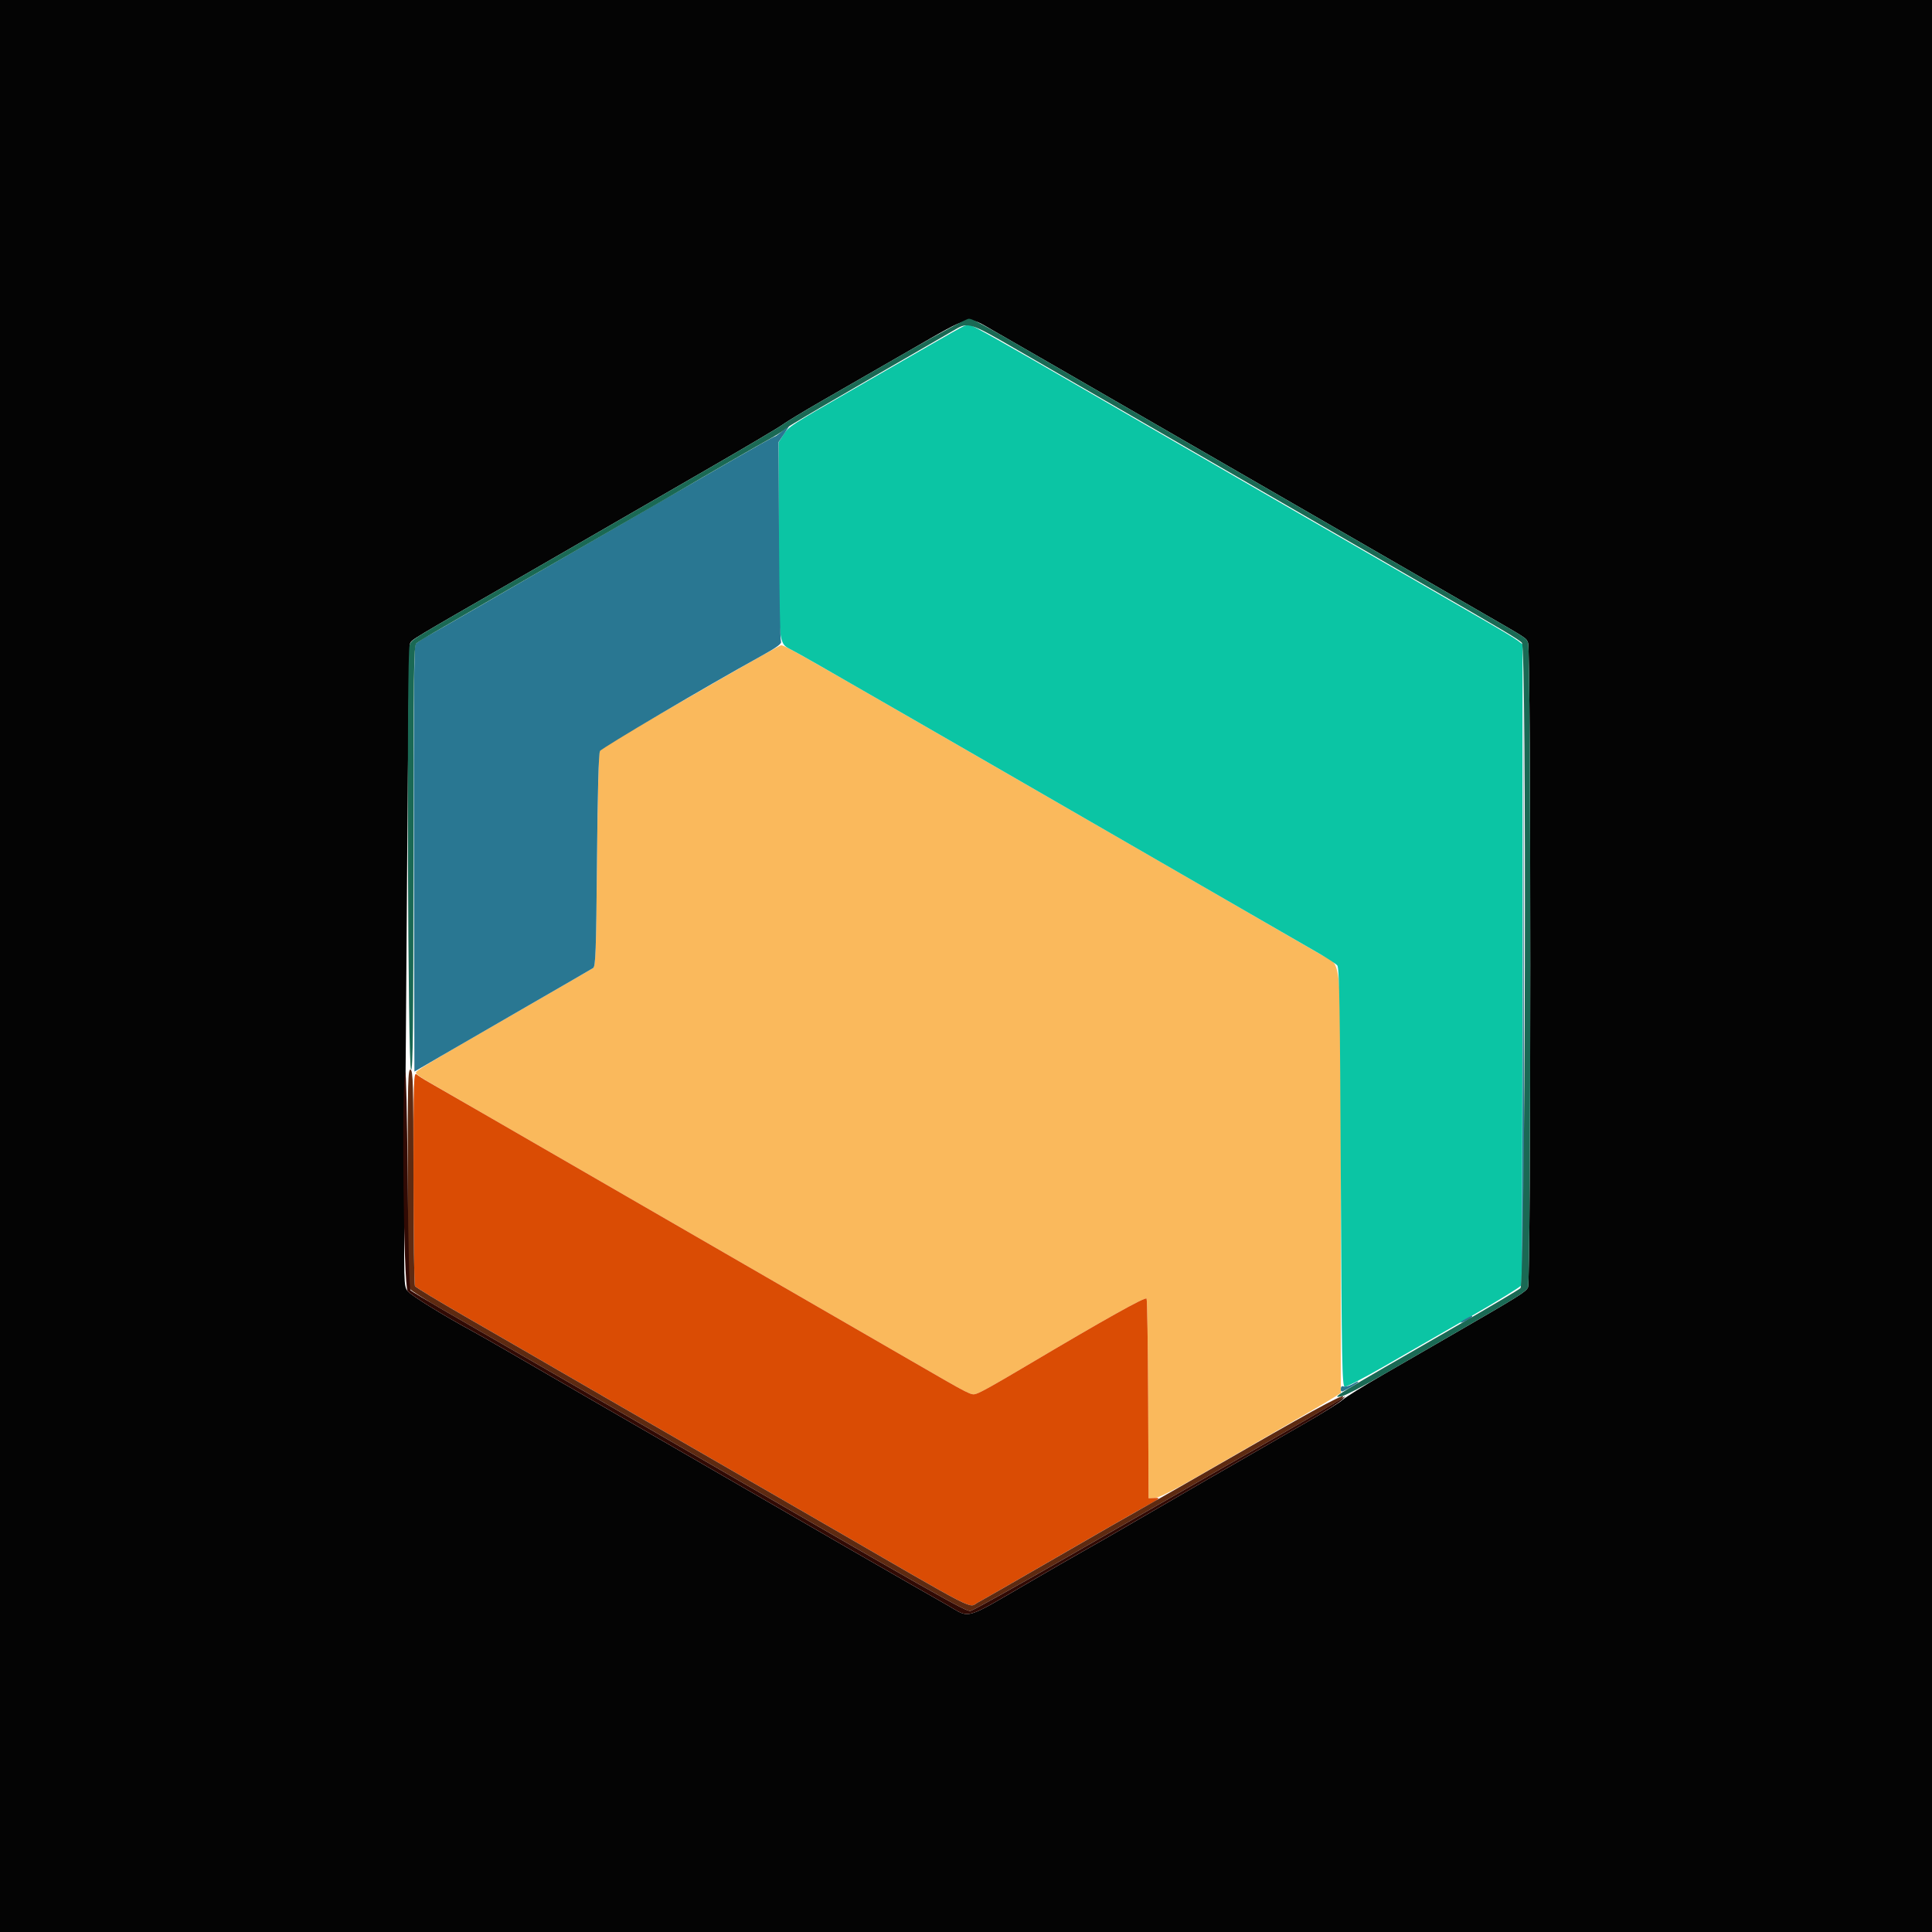 <svg id="svg" version="1.1" xmlns="http://www.w3.org/2000/svg" xmlns:xlink="http://www.w3.org/1999/xlink" width="400" height="400" viewBox="0, 0, 400,400"><g id="svgg"><path id="path0" d="M148.987 140.724 C 126.673 153.557,124.456 154.879,124.132 155.543 C 123.955 155.905,123.719 166.062,123.606 178.115 C 123.428 197.001,123.317 200.084,122.800 200.419 C 122.470 200.632,116.530 204.076,109.600 208.072 C 87.358 220.896,85.975 221.725,86.119 222.158 C 86.197 222.392,87.237 223.145,88.431 223.831 C 89.624 224.517,95.280 227.786,101.000 231.094 C 117.371 240.563,140.176 253.736,160.400 265.404 C 170.630 271.307,183.410 278.688,188.800 281.806 C 201.148 288.951,201.049 288.901,202.120 288.566 C 203.084 288.264,205.779 286.758,212.800 282.595 C 228.931 273.030,237.033 268.500,237.384 268.851 C 237.516 268.983,237.664 278.341,237.712 289.646 L 237.800 310.200 239.076 310.144 C 239.909 310.107,243.172 308.452,248.476 305.377 C 252.944 302.786,260.650 298.343,265.600 295.502 C 270.550 292.661,275.275 289.899,276.100 289.363 L 277.600 288.389 277.594 244.894 C 277.587 195.351,278.023 200.266,273.398 197.591 C 254.695 186.774,235.960 175.962,208.600 160.194 C 202.440 156.644,193.710 151.613,189.200 149.014 C 164.309 134.668,162.405 133.600,161.703 133.600 C 161.522 133.600,155.800 136.806,148.987 140.724 " stroke="none" fill="#fab95c" fill-rule="evenodd"></path><path id="path1" d="M199.600 67.492 C 199.270 67.619,196.030 69.437,192.400 71.533 C 188.770 73.629,181.750 77.671,176.800 80.516 C 163.588 88.109,163.258 88.324,162.178 90.034 L 161.200 91.584 161.200 111.332 C 161.200 133.384,161.176 133.163,163.744 134.473 C 165.318 135.276,170.595 138.290,189.200 149.014 C 193.710 151.613,202.440 156.644,208.600 160.194 C 232.673 174.067,249.116 183.555,260.600 190.198 C 265.440 192.997,270.965 196.183,272.878 197.277 C 274.791 198.370,276.591 199.548,276.878 199.894 C 277.297 200.399,277.439 209.019,277.600 243.756 C 277.778 282.170,277.868 287.002,278.413 287.107 C 278.750 287.172,282.350 285.311,286.413 282.971 C 290.476 280.632,298.518 276.004,304.285 272.686 C 310.052 269.369,314.865 266.407,314.982 266.104 C 315.098 265.800,315.202 235.818,315.213 199.476 L 315.232 133.400 314.199 132.609 C 313.631 132.174,310.698 130.398,307.683 128.662 C 301.192 124.925,288.154 117.405,282.800 114.309 C 280.710 113.101,274.950 109.779,270.000 106.928 C 262.353 102.523,238.752 88.888,225.600 81.278 C 207.157 70.605,201.088 67.195,200.600 67.233 C 200.380 67.249,199.930 67.366,199.600 67.492 " stroke="none" fill="#0bc5a4" fill-rule="evenodd"></path><path id="path2" d="M0.000 200.000 L 0.000 400.000 200.000 400.000 L 400.000 400.000 400.000 200.000 L 400.000 0.000 200.000 0.000 L 0.000 0.000 0.000 200.000 M205.800 68.526 C 208.220 69.912,213.890 73.178,218.400 75.782 C 229.260 82.054,294.161 119.522,305.600 126.125 C 316.784 132.580,315.865 131.985,316.372 133.097 C 316.982 134.436,316.974 265.180,316.364 266.519 C 315.931 267.469,314.802 268.174,300.400 276.495 C 296.770 278.593,290.470 282.234,286.400 284.587 C 282.330 286.940,278.550 289.288,278.000 289.803 C 277.450 290.319,274.120 292.399,270.600 294.425 C 250.195 306.170,248.287 307.273,233.600 315.809 C 230.630 317.535,226.400 319.961,224.200 321.201 C 222.000 322.441,217.320 325.133,213.800 327.184 C 199.302 335.632,201.013 335.128,196.200 332.364 C 194.220 331.227,190.800 329.274,188.600 328.025 C 186.400 326.776,180.460 323.357,175.400 320.428 C 154.347 308.238,145.593 303.174,142.000 301.104 C 132.224 295.474,115.164 285.603,105.317 279.880 C 102.412 278.191,98.992 276.245,97.717 275.556 C 91.740 272.323,85.112 268.214,84.385 267.290 C 83.595 266.286,83.585 265.864,83.793 243.834 C 83.911 231.495,84.140 201.690,84.303 177.600 C 84.466 153.510,84.738 133.526,84.908 133.191 C 85.323 132.371,84.804 132.682,107.200 119.799 C 111.490 117.331,119.140 112.916,124.200 109.988 C 129.260 107.059,139.543 101.120,147.052 96.789 C 154.560 92.458,161.310 88.458,162.052 87.900 C 162.793 87.342,166.460 85.124,170.200 82.972 C 173.940 80.820,182.112 76.121,188.359 72.529 C 201.489 64.982,200.152 65.289,205.800 68.526 " stroke="none" fill="#040404" fill-rule="evenodd"></path><path id="path3" d="M85.606 243.838 C 85.609 255.917,85.750 266.017,85.919 266.282 C 86.087 266.547,90.720 269.351,96.213 272.513 C 105.722 277.987,110.046 280.486,122.100 287.472 C 125.015 289.161,133.700 294.169,141.400 298.601 C 149.100 303.032,161.880 310.405,169.800 314.985 C 203.848 334.674,200.325 332.870,202.520 331.742 C 203.224 331.381,210.550 327.176,218.800 322.399 C 227.050 317.621,235.311 312.893,237.158 311.891 C 240.144 310.271,240.366 310.077,239.158 310.135 L 237.800 310.200 237.712 289.646 C 237.664 278.341,237.516 268.983,237.384 268.851 C 237.033 268.500,228.931 273.030,212.800 282.595 C 205.779 286.758,203.084 288.264,202.120 288.566 C 201.049 288.901,201.148 288.951,188.800 281.806 C 183.410 278.688,170.630 271.307,160.400 265.404 C 139.874 253.561,116.964 240.328,101.000 231.094 C 95.280 227.785,89.790 224.625,88.800 224.071 C 87.810 223.518,86.685 222.797,86.300 222.470 C 85.635 221.905,85.600 222.962,85.606 243.838 " stroke="none" fill="#da4c04" fill-rule="evenodd"></path><path id="path4" d="M162.015 89.216 C 161.253 89.867,160.508 90.400,160.358 90.400 C 160.208 90.400,156.242 92.620,151.543 95.334 C 146.844 98.048,138.680 102.757,133.400 105.798 C 123.269 111.634,114.903 116.470,99.800 125.221 C 94.740 128.152,89.675 131.060,88.544 131.682 C 87.413 132.304,86.287 133.054,86.042 133.349 C 85.719 133.738,85.625 146.009,85.698 177.873 L 85.800 221.859 91.400 218.595 C 94.480 216.800,102.670 212.063,109.600 208.069 C 116.530 204.075,122.470 200.632,122.800 200.419 C 123.317 200.084,123.428 197.005,123.600 178.115 C 123.730 163.843,123.947 155.953,124.221 155.491 C 124.602 154.849,146.340 142.036,157.491 135.879 C 160.927 133.982,161.914 133.259,161.691 132.800 C 161.531 132.470,161.350 123.053,161.289 111.874 L 161.179 91.548 162.376 89.774 C 163.034 88.798,163.534 88.007,163.486 88.016 C 163.439 88.025,162.777 88.565,162.015 89.216 M315.299 200.667 C 315.244 236.344,315.096 265.864,314.970 266.267 C 314.764 266.923,314.785 266.930,315.171 266.333 C 315.476 265.862,315.572 246.658,315.500 200.733 L 315.398 135.800 315.299 200.667 M303.500 273.029 C 302.005 273.840,302.096 274.178,303.600 273.400 C 304.260 273.059,304.800 272.694,304.800 272.590 C 304.800 272.332,304.757 272.347,303.500 273.029 M279.867 286.646 C 279.244 286.984,278.479 287.162,278.167 287.043 C 277.800 286.902,277.600 287.093,277.600 287.584 C 277.600 288.294,277.719 288.277,279.400 287.338 C 280.390 286.784,281.200 286.257,281.200 286.166 C 281.200 285.934,281.141 285.956,279.867 286.646 " stroke="none" fill="#297792" fill-rule="evenodd"></path><path id="path5" d="M188.359 72.529 C 182.112 76.121,173.940 80.820,170.200 82.972 C 166.460 85.124,162.793 87.342,162.052 87.900 C 161.310 88.458,154.560 92.458,147.052 96.789 C 139.543 101.120,129.260 107.059,124.200 109.988 C 119.140 112.916,111.490 117.331,107.200 119.799 C 83.798 133.261,85.331 132.317,84.807 133.589 C 84.154 135.177,84.441 221.280,85.100 221.500 C 85.498 221.633,85.600 212.692,85.600 177.682 C 85.600 138.766,85.670 133.640,86.210 133.192 C 86.545 132.914,88.120 131.938,89.710 131.023 C 91.299 130.109,98.630 125.876,106.000 121.617 C 113.370 117.358,123.630 111.451,128.800 108.489 C 133.970 105.527,139.640 102.249,141.400 101.203 C 145.168 98.964,156.931 92.200,159.800 90.623 C 160.900 90.018,162.160 89.197,162.600 88.797 C 163.266 88.191,169.802 84.368,197.871 68.165 C 200.438 66.683,200.945 66.847,210.077 72.130 C 220.464 78.137,253.838 97.395,261.000 101.513 C 263.860 103.158,270.160 106.796,275.000 109.599 C 279.840 112.402,288.120 117.181,293.400 120.219 C 311.707 130.752,314.602 132.473,315.100 133.111 C 316.102 134.397,315.799 265.837,314.793 266.699 C 314.348 267.079,308.633 270.466,302.093 274.226 C 275.268 289.643,275.478 289.515,277.829 289.077 C 278.504 288.951,282.374 286.927,286.429 284.579 C 290.483 282.230,296.770 278.593,300.400 276.495 C 314.802 268.174,315.931 267.469,316.364 266.519 C 316.974 265.180,316.982 134.436,316.372 133.097 C 315.865 131.985,316.784 132.580,305.600 126.125 C 294.161 119.522,229.260 82.054,218.400 75.782 C 202.802 66.775,201.396 66.004,200.559 66.002 C 200.097 66.001,194.607 68.938,188.359 72.529 " stroke="none" fill="#1a6954" fill-rule="evenodd"></path><path id="path6" d="M84.400 243.736 C 84.400 261.130,84.514 266.396,84.900 266.901 C 85.175 267.260,88.190 269.158,91.600 271.118 C 101.156 276.611,121.083 288.097,128.200 292.214 C 196.563 331.768,199.967 333.700,200.954 333.511 C 201.463 333.414,210.321 328.477,220.639 322.541 C 230.958 316.605,243.450 309.433,248.400 306.603 C 266.632 296.179,277.410 289.931,277.780 289.570 C 279.582 287.814,273.940 290.777,258.039 299.937 C 247.787 305.842,238.140 311.361,236.600 312.201 C 235.060 313.041,227.050 317.634,218.800 322.407 C 210.550 327.180,203.224 331.381,202.520 331.742 C 200.325 332.870,203.848 334.674,169.800 314.985 C 161.880 310.405,149.100 303.032,141.400 298.601 C 133.700 294.169,125.060 289.187,122.200 287.530 C 110.197 280.573,105.689 277.968,96.213 272.513 C 90.720 269.351,86.087 266.547,85.919 266.282 C 85.750 266.017,85.609 255.874,85.606 243.743 C 85.601 224.509,85.523 221.656,85.000 221.455 C 84.471 221.252,84.400 223.891,84.400 243.736 " stroke="none" fill="#5e2a11" fill-rule="evenodd"></path><path id="path7" d="M83.900 221.950 C 83.116 225.477,83.560 266.242,84.394 267.302 C 85.113 268.216,91.766 272.338,97.717 275.556 C 98.992 276.245,102.412 278.191,105.317 279.880 C 115.164 285.603,132.224 295.474,142.000 301.104 C 145.593 303.174,154.347 308.238,175.400 320.428 C 180.460 323.357,186.400 326.776,188.600 328.025 C 190.800 329.274,194.220 331.227,196.200 332.364 C 201.013 335.128,199.302 335.632,213.800 327.184 C 217.320 325.133,222.000 322.441,224.200 321.201 C 226.400 319.961,230.630 317.535,233.600 315.809 C 248.421 307.196,253.580 304.214,270.600 294.430 C 274.120 292.406,277.450 290.274,278.000 289.691 C 278.550 289.108,278.640 288.925,278.200 289.283 C 277.429 289.910,267.319 295.786,248.400 306.603 C 243.450 309.433,230.958 316.605,220.639 322.541 C 210.321 328.477,201.463 333.414,200.954 333.511 C 199.967 333.700,196.563 331.768,128.200 292.214 C 122.463 288.895,109.257 281.280,91.600 271.110 C 88.190 269.146,85.220 267.364,85.000 267.150 C 84.747 266.904,84.526 258.271,84.400 243.680 C 84.290 230.986,84.065 221.207,83.900 221.950 " stroke="none" fill="#310a04" fill-rule="evenodd"></path></g></svg>